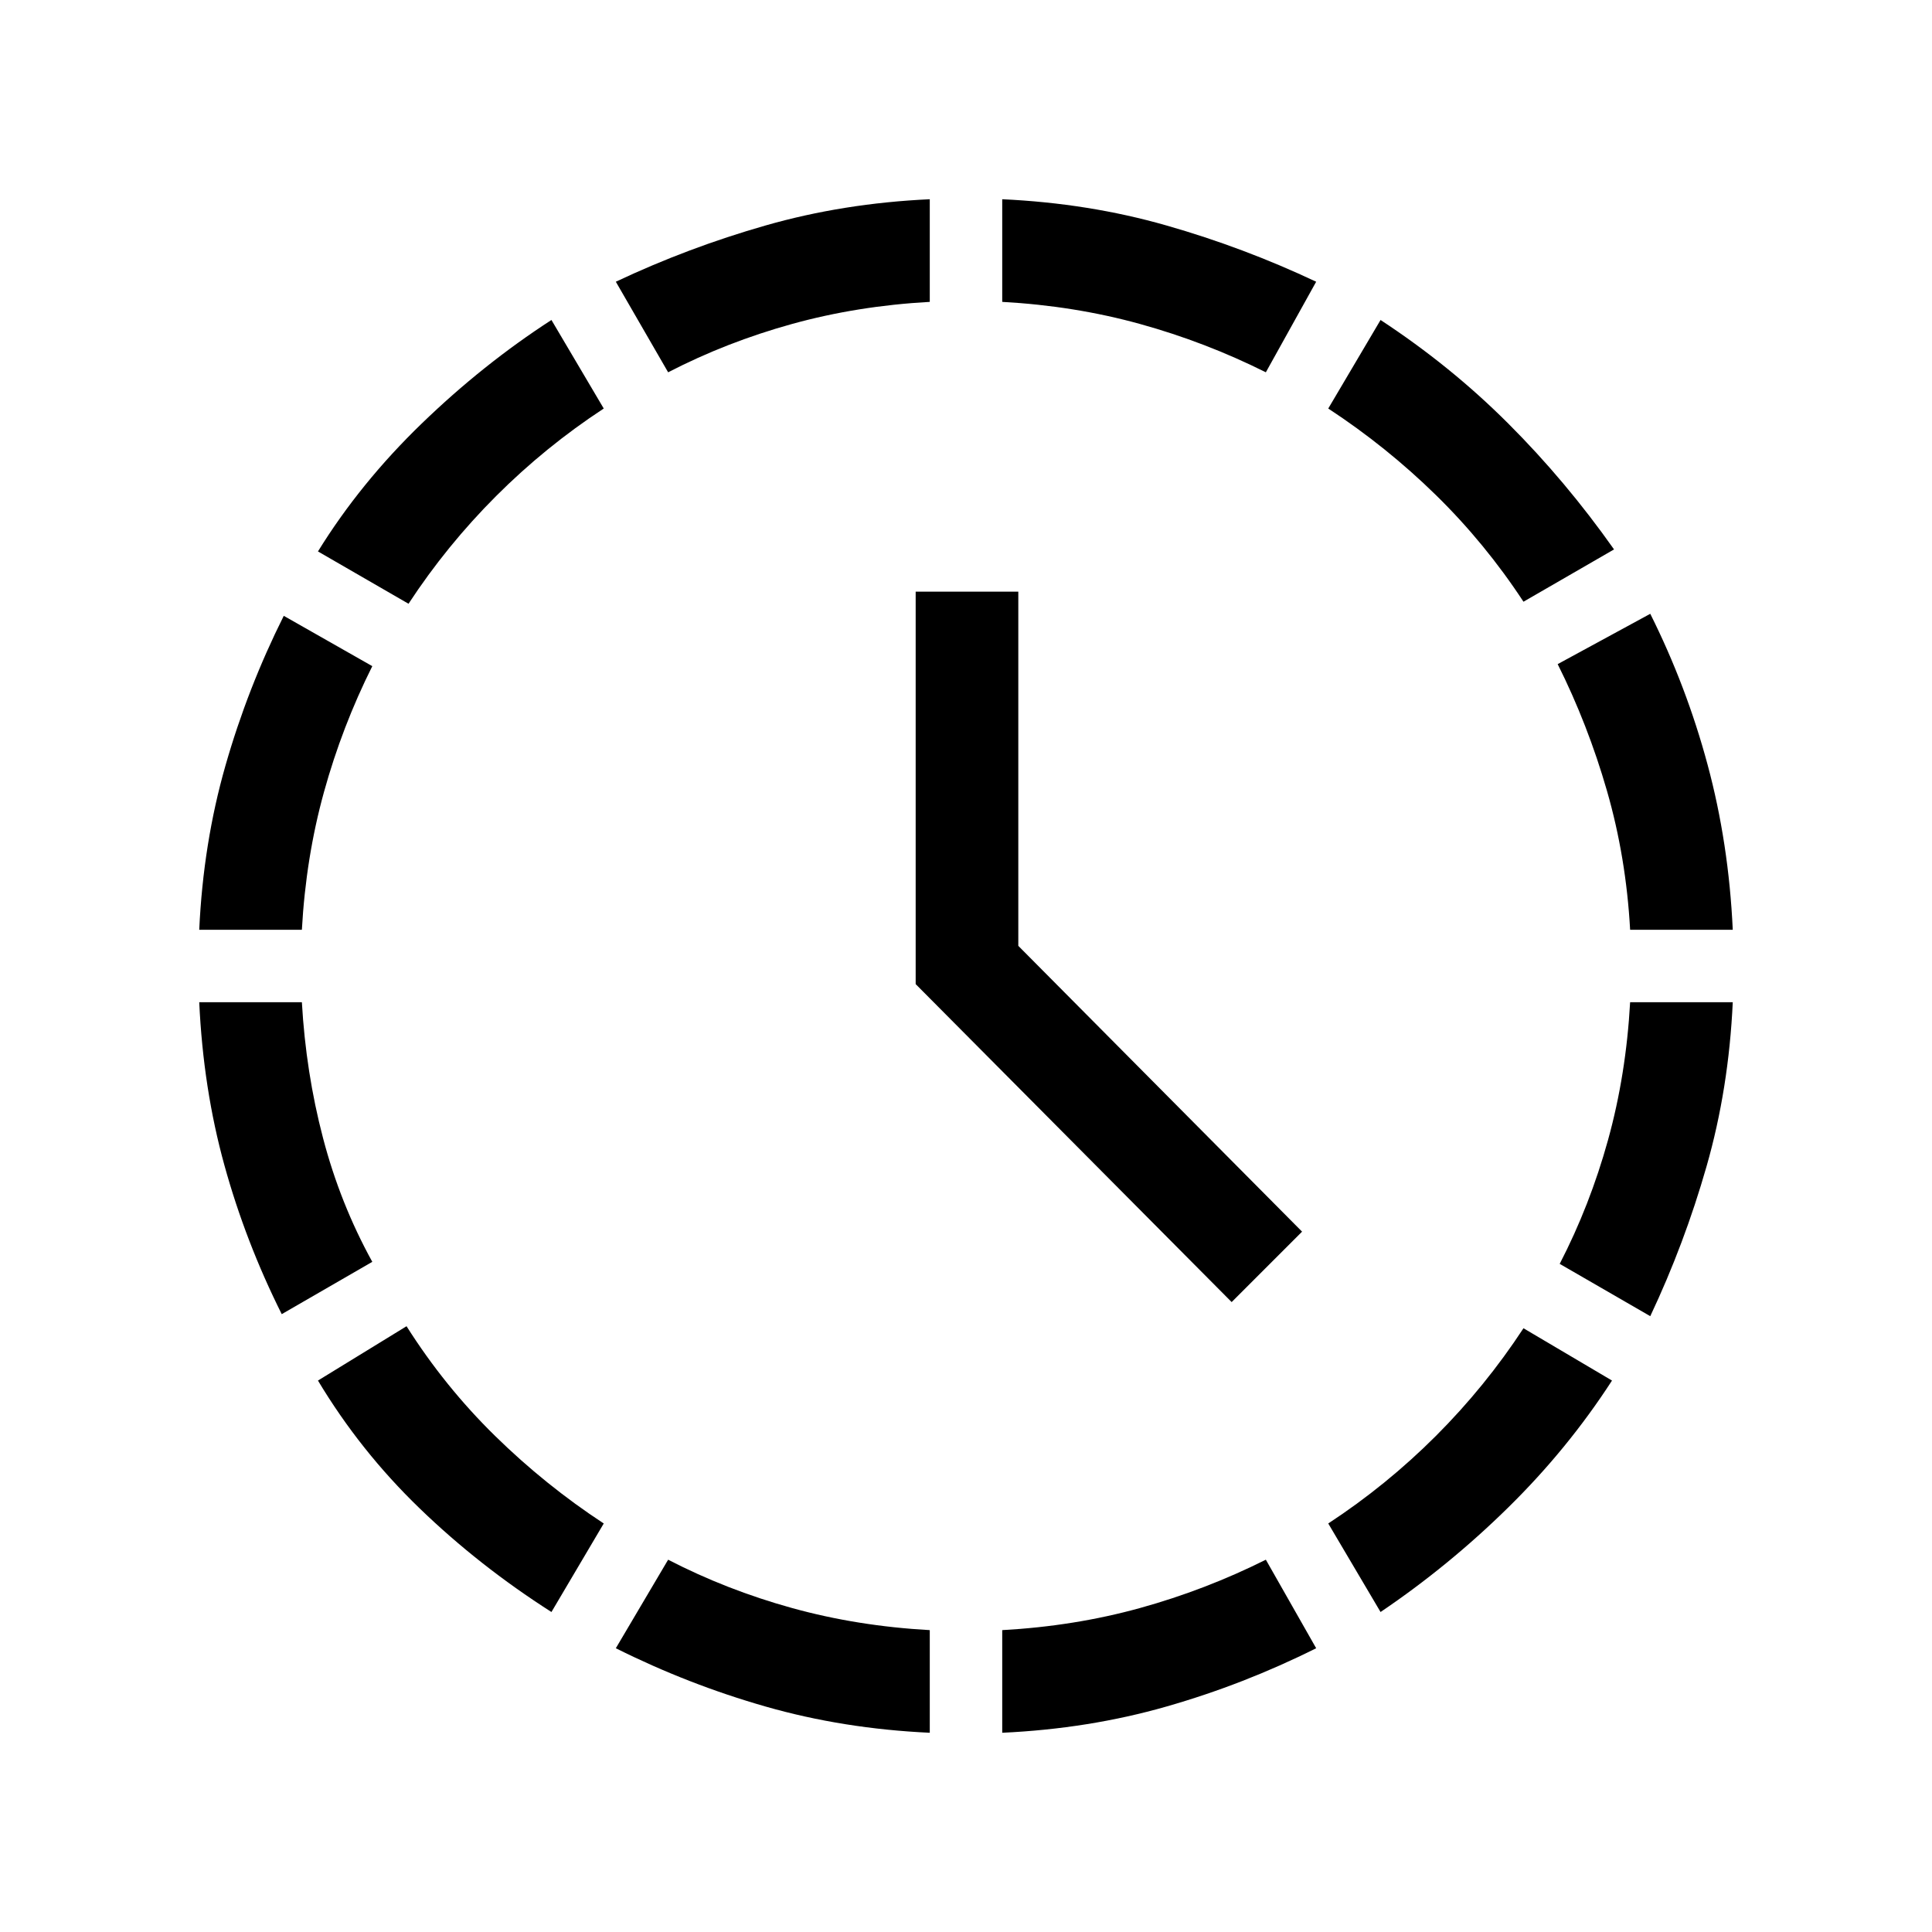 <svg xmlns="http://www.w3.org/2000/svg" height="40" width="40"><path d="m25.5 26.958-6.542-6.583V12.25h2.125v7.333l5.875 5.917Zm-19.667.25q-.75-1.5-1.187-3.083-.438-1.583-.521-3.375H6.25q.083 1.458.438 2.812.354 1.355 1.02 2.563ZM4.125 19.25q.083-1.792.542-3.396.458-1.604 1.208-3.104l1.833 1.042q-.625 1.25-1 2.604T6.25 19.25Zm7.292 14.125q-1.5-.958-2.729-2.146-1.23-1.187-2.105-2.646l1.834-1.125q.791 1.25 1.833 2.271 1.042 1.021 2.25 1.813ZM8.458 12.5l-1.875-1.083Q7.458 10 8.729 8.771 10 7.542 11.417 6.625L12.5 8.458q-1.208.792-2.229 1.813Q9.25 11.292 8.458 12.5ZM19.25 35.875q-1.792-.083-3.396-.542-1.604-.458-3.104-1.208l1.083-1.833q1.209.625 2.563 1t2.854.458ZM13.833 7.708 12.75 5.833q1.5-.708 3.104-1.166 1.604-.459 3.396-.542V6.25q-1.5.083-2.854.458t-2.563 1Zm6.917 28.167V33.75q1.5-.083 2.854-.458t2.604-1l1.042 1.833q-1.5.75-3.104 1.208-1.604.459-3.396.542Zm5.458-28.167q-1.25-.625-2.604-1T20.75 6.25V4.125q1.792.083 3.396.542 1.604.458 3.104 1.166Zm2.375 25.667L27.5 31.542q1.208-.792 2.229-1.813 1.021-1.021 1.813-2.229l1.833 1.083q-.917 1.417-2.146 2.625-1.229 1.209-2.646 2.167Zm2.959-20.917q-.792-1.208-1.813-2.208-1.021-1-2.229-1.792l1.083-1.833q1.459.958 2.646 2.146 1.188 1.187 2.188 2.604Zm2.208 6.792q-.083-1.5-.479-2.875Q32.875 15 32.25 13.75l1.917-1.042q.75 1.5 1.187 3.125.438 1.625.521 3.417Zm.417 8-1.875-1.083q.625-1.209 1-2.563t.458-2.854h2.125q-.083 1.792-.542 3.396-.458 1.604-1.166 3.104Z"/></svg>